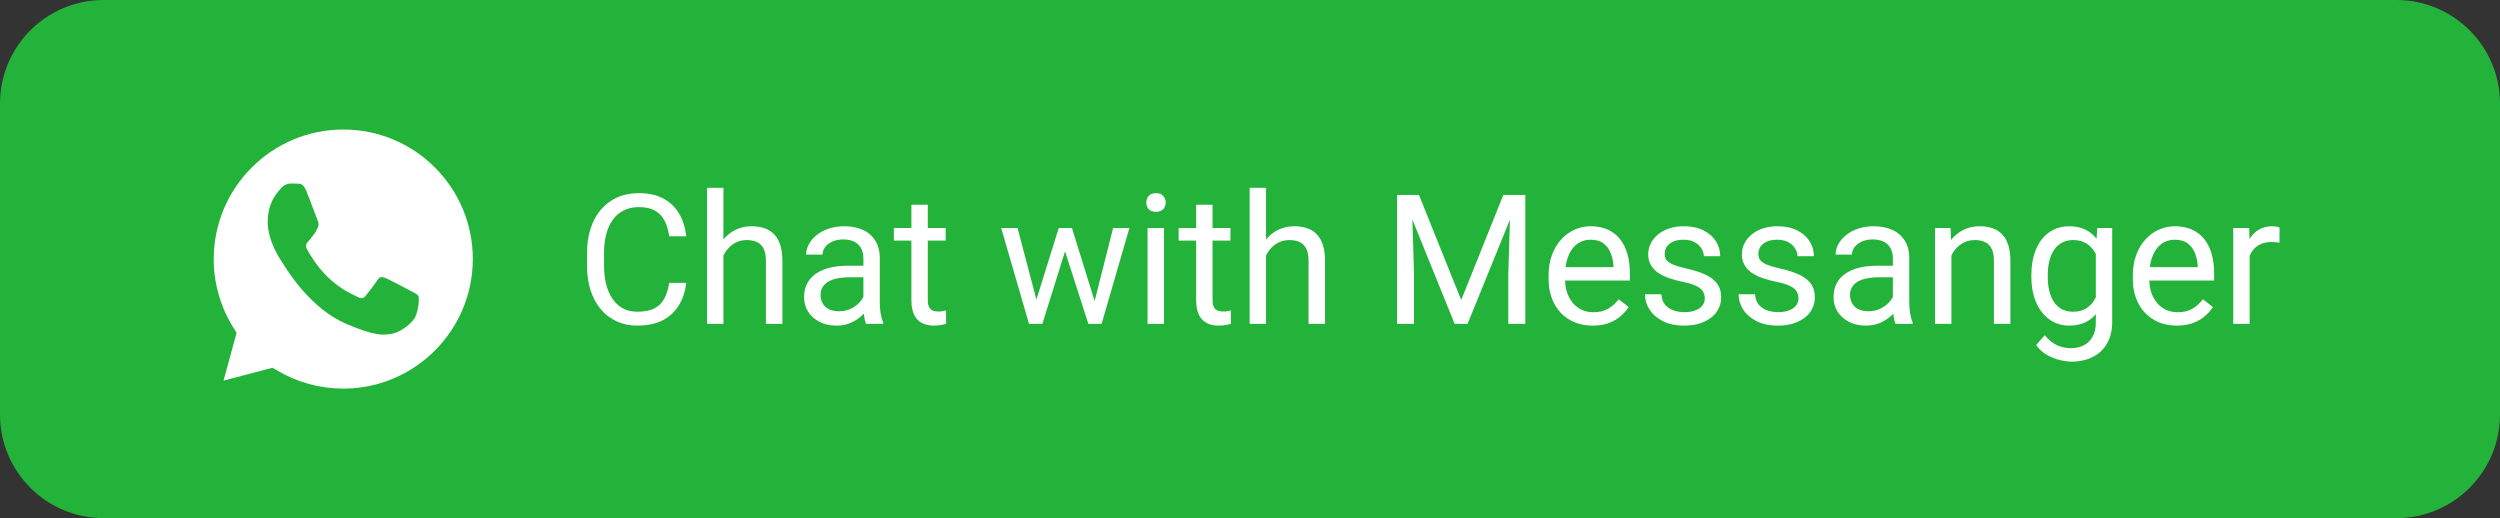 <svg width="193" height="40" viewBox="0 0 193 40" fill="none" xmlns="http://www.w3.org/2000/svg">
<rect x="0" y="0" width="193" height="40" fill="#333333" stroke="none"/>
<path d="M0 8C0 3.582 3.582 0 8 0H185C189.418 0 193 3.582 193 8V32C193 36.418 189.418 40 185 40H8C3.582 40 0 36.418 0 32V8Z" fill="#23B33A"/>
<g clip-path="url(#clip0_2_821)">
<path fill-rule="evenodd" clip-rule="evenodd" d="M16.5 19.996C16.502 14.484 20.988 10 26.504 10C27.818 9.997 29.119 10.254 30.332 10.758C31.546 11.261 32.648 12 33.574 12.931C34.505 13.858 35.243 14.96 35.745 16.174C36.248 17.388 36.504 18.69 36.5 20.004C36.498 25.515 32.012 30 26.5 30H26.496C24.702 29.999 22.942 29.517 21.407 28.606L21.041 28.39L17.256 29.382L18.267 25.694L18.029 25.316C17.027 23.722 16.497 21.878 16.5 19.996ZM22.987 14.174C23.191 14.183 23.418 14.193 23.633 14.709C23.779 15.06 24.026 15.715 24.223 16.238C24.369 16.625 24.487 16.94 24.518 17.006C24.59 17.161 24.637 17.342 24.542 17.548C24.527 17.58 24.513 17.61 24.5 17.639C24.429 17.796 24.377 17.912 24.255 18.064C24.206 18.125 24.156 18.191 24.106 18.257C24.008 18.386 23.909 18.515 23.824 18.606C23.68 18.761 23.53 18.928 23.698 19.238C23.866 19.547 24.442 20.561 25.295 21.381C26.213 22.264 27.011 22.637 27.415 22.826C27.493 22.862 27.557 22.892 27.603 22.917C27.891 23.072 28.058 23.046 28.225 22.839C28.393 22.633 28.942 21.936 29.134 21.626C29.326 21.316 29.517 21.368 29.78 21.471C30.043 21.575 31.454 22.323 31.741 22.478C31.798 22.509 31.851 22.536 31.899 22.561C32.099 22.665 32.234 22.735 32.292 22.839C32.363 22.969 32.363 23.588 32.124 24.311C31.885 25.033 30.713 25.731 30.187 25.782C30.136 25.787 30.086 25.793 30.034 25.8C29.547 25.862 28.933 25.939 26.742 25.008C24.043 23.86 22.264 21.015 21.899 20.431C21.87 20.384 21.849 20.351 21.839 20.336L21.835 20.331C21.68 20.107 20.667 18.646 20.667 17.135C20.667 15.71 21.316 14.963 21.615 14.619C21.636 14.596 21.654 14.574 21.671 14.554C21.934 14.244 22.245 14.167 22.437 14.167L22.987 14.174Z" fill="white"/>
</g>
<path d="M51.664 21.835H52.977C52.908 22.464 52.728 23.027 52.437 23.523C52.145 24.02 51.732 24.414 51.199 24.706C50.666 24.993 50.001 25.137 49.203 25.137C48.62 25.137 48.089 25.027 47.61 24.809C47.136 24.59 46.728 24.28 46.387 23.879C46.045 23.473 45.781 22.988 45.594 22.423C45.411 21.853 45.32 21.22 45.32 20.523V19.531C45.32 18.834 45.411 18.203 45.594 17.638C45.781 17.068 46.047 16.58 46.394 16.175C46.745 15.769 47.166 15.457 47.658 15.238C48.15 15.02 48.704 14.91 49.319 14.91C50.071 14.91 50.707 15.051 51.227 15.334C51.746 15.617 52.149 16.009 52.437 16.51C52.728 17.006 52.908 17.583 52.977 18.239H51.664C51.6 17.774 51.482 17.376 51.309 17.043C51.135 16.706 50.889 16.446 50.57 16.264C50.251 16.081 49.834 15.99 49.319 15.99C48.877 15.99 48.488 16.075 48.15 16.243C47.818 16.412 47.537 16.651 47.31 16.961C47.086 17.271 46.918 17.642 46.804 18.075C46.69 18.508 46.633 18.989 46.633 19.518V20.523C46.633 21.01 46.683 21.468 46.783 21.896C46.888 22.325 47.045 22.701 47.255 23.024C47.465 23.348 47.731 23.603 48.055 23.79C48.378 23.972 48.761 24.064 49.203 24.064C49.764 24.064 50.21 23.975 50.543 23.797C50.876 23.619 51.126 23.364 51.295 23.031C51.468 22.699 51.591 22.3 51.664 21.835ZM55.848 14.5V25H54.583V14.5H55.848ZM55.547 21.021L55.02 21.001C55.025 20.495 55.1 20.028 55.246 19.6C55.392 19.167 55.597 18.791 55.861 18.472C56.126 18.153 56.44 17.907 56.805 17.733C57.174 17.556 57.582 17.467 58.028 17.467C58.393 17.467 58.721 17.517 59.013 17.617C59.304 17.713 59.553 17.868 59.758 18.082C59.967 18.296 60.127 18.574 60.236 18.916C60.346 19.253 60.4 19.666 60.4 20.153V25H59.129V20.14C59.129 19.752 59.072 19.442 58.958 19.21C58.844 18.973 58.678 18.802 58.459 18.697C58.24 18.588 57.971 18.533 57.652 18.533C57.338 18.533 57.051 18.599 56.791 18.731C56.536 18.864 56.315 19.046 56.128 19.278C55.946 19.511 55.802 19.777 55.697 20.078C55.597 20.374 55.547 20.689 55.547 21.021ZM66.655 23.735V19.928C66.655 19.636 66.596 19.383 66.478 19.169C66.364 18.95 66.19 18.782 65.958 18.663C65.726 18.545 65.439 18.485 65.097 18.485C64.778 18.485 64.497 18.54 64.256 18.649C64.019 18.759 63.832 18.902 63.695 19.08C63.563 19.258 63.497 19.449 63.497 19.654H62.232C62.232 19.39 62.301 19.128 62.438 18.868C62.574 18.608 62.77 18.374 63.025 18.164C63.285 17.95 63.595 17.781 63.955 17.658C64.32 17.531 64.725 17.467 65.172 17.467C65.71 17.467 66.184 17.558 66.594 17.74C67.008 17.922 67.332 18.198 67.564 18.567C67.801 18.932 67.92 19.39 67.92 19.941V23.387C67.92 23.633 67.94 23.895 67.981 24.173C68.027 24.451 68.093 24.69 68.18 24.891V25H66.86C66.796 24.854 66.746 24.66 66.71 24.419C66.674 24.173 66.655 23.945 66.655 23.735ZM66.874 20.516L66.888 21.404H65.609C65.249 21.404 64.928 21.434 64.645 21.493C64.363 21.548 64.126 21.632 63.935 21.746C63.743 21.86 63.597 22.004 63.497 22.177C63.397 22.345 63.347 22.544 63.347 22.771C63.347 23.004 63.399 23.216 63.504 23.407C63.609 23.599 63.766 23.751 63.976 23.865C64.19 23.975 64.452 24.029 64.762 24.029C65.149 24.029 65.491 23.947 65.787 23.783C66.083 23.619 66.318 23.419 66.491 23.182C66.669 22.945 66.765 22.715 66.778 22.491L67.318 23.1C67.287 23.291 67.2 23.503 67.059 23.735C66.917 23.968 66.728 24.191 66.491 24.405C66.259 24.615 65.981 24.79 65.657 24.932C65.338 25.068 64.978 25.137 64.577 25.137C64.076 25.137 63.636 25.039 63.258 24.843C62.884 24.647 62.592 24.385 62.383 24.057C62.178 23.724 62.075 23.352 62.075 22.942C62.075 22.546 62.153 22.197 62.308 21.896C62.463 21.591 62.686 21.338 62.977 21.138C63.269 20.933 63.62 20.778 64.03 20.673C64.44 20.568 64.898 20.516 65.404 20.516H66.874ZM73.006 17.604V18.574H69.007V17.604H73.006ZM70.36 15.806H71.625V23.168C71.625 23.419 71.664 23.608 71.741 23.735C71.819 23.863 71.919 23.947 72.042 23.988C72.165 24.029 72.297 24.05 72.439 24.05C72.543 24.05 72.653 24.041 72.767 24.023C72.885 24 72.974 23.981 73.033 23.968L73.04 25C72.94 25.032 72.808 25.061 72.644 25.089C72.484 25.121 72.29 25.137 72.062 25.137C71.753 25.137 71.468 25.075 71.208 24.952C70.948 24.829 70.741 24.624 70.586 24.337C70.436 24.045 70.36 23.653 70.36 23.161V15.806ZM79.835 23.688L81.735 17.604H82.569L82.405 18.814L80.471 25H79.657L79.835 23.688ZM78.557 17.604L80.177 23.756L80.293 25H79.439L77.292 17.604H78.557ZM84.388 23.708L85.933 17.604H87.19L85.044 25H84.196L84.388 23.708ZM82.754 17.604L84.613 23.585L84.825 25H84.019L82.029 18.8L81.865 17.604H82.754ZM89.863 17.604V25H88.592V17.604H89.863ZM88.496 15.642C88.496 15.437 88.558 15.263 88.681 15.122C88.808 14.981 88.995 14.91 89.241 14.91C89.483 14.91 89.667 14.981 89.795 15.122C89.927 15.263 89.993 15.437 89.993 15.642C89.993 15.838 89.927 16.006 89.795 16.148C89.667 16.284 89.483 16.352 89.241 16.352C88.995 16.352 88.808 16.284 88.681 16.148C88.558 16.006 88.496 15.838 88.496 15.642ZM94.99 17.604V18.574H90.991V17.604H94.99ZM92.345 15.806H93.609V23.168C93.609 23.419 93.648 23.608 93.726 23.735C93.803 23.863 93.903 23.947 94.026 23.988C94.149 24.029 94.282 24.05 94.423 24.05C94.528 24.05 94.637 24.041 94.751 24.023C94.87 24 94.958 23.981 95.018 23.968L95.024 25C94.924 25.032 94.792 25.061 94.628 25.089C94.468 25.121 94.275 25.137 94.047 25.137C93.737 25.137 93.452 25.075 93.192 24.952C92.933 24.829 92.725 24.624 92.57 24.337C92.42 24.045 92.345 23.653 92.345 23.161V15.806ZM97.738 14.5V25H96.474V14.5H97.738ZM97.438 21.021L96.911 21.001C96.916 20.495 96.991 20.028 97.137 19.6C97.283 19.167 97.488 18.791 97.752 18.472C98.016 18.153 98.331 17.907 98.695 17.733C99.064 17.556 99.472 17.467 99.919 17.467C100.284 17.467 100.612 17.517 100.903 17.617C101.195 17.713 101.443 17.868 101.648 18.082C101.858 18.296 102.018 18.574 102.127 18.916C102.236 19.253 102.291 19.666 102.291 20.153V25H101.02V20.14C101.02 19.752 100.963 19.442 100.849 19.21C100.735 18.973 100.568 18.802 100.35 18.697C100.131 18.588 99.862 18.533 99.543 18.533C99.228 18.533 98.941 18.599 98.682 18.731C98.426 18.864 98.205 19.046 98.019 19.278C97.836 19.511 97.693 19.777 97.588 20.078C97.488 20.374 97.438 20.689 97.438 21.021ZM108.266 15.047H109.544L112.805 23.161L116.059 15.047H117.344L113.297 25H112.299L108.266 15.047ZM107.849 15.047H108.977L109.161 21.117V25H107.849V15.047ZM116.626 15.047H117.754V25H116.441V21.117L116.626 15.047ZM122.949 25.137C122.434 25.137 121.967 25.05 121.548 24.877C121.133 24.699 120.775 24.451 120.475 24.132C120.178 23.813 119.951 23.435 119.791 22.997C119.632 22.56 119.552 22.081 119.552 21.561V21.274C119.552 20.673 119.641 20.137 119.818 19.668C119.996 19.194 120.238 18.793 120.543 18.465C120.848 18.137 121.195 17.888 121.582 17.72C121.969 17.551 122.37 17.467 122.785 17.467C123.314 17.467 123.77 17.558 124.152 17.74C124.54 17.922 124.856 18.178 125.103 18.506C125.349 18.829 125.531 19.212 125.649 19.654C125.768 20.092 125.827 20.57 125.827 21.09V21.657H120.304V20.625H124.562V20.529C124.544 20.201 124.476 19.882 124.357 19.572C124.243 19.262 124.061 19.007 123.811 18.807C123.56 18.606 123.218 18.506 122.785 18.506C122.498 18.506 122.234 18.567 121.992 18.69C121.751 18.809 121.543 18.987 121.37 19.224C121.197 19.461 121.062 19.75 120.967 20.092C120.871 20.434 120.823 20.828 120.823 21.274V21.561C120.823 21.912 120.871 22.243 120.967 22.553C121.067 22.858 121.211 23.127 121.397 23.359C121.589 23.592 121.819 23.774 122.088 23.906C122.361 24.038 122.671 24.105 123.018 24.105C123.464 24.105 123.842 24.013 124.152 23.831C124.462 23.649 124.733 23.405 124.966 23.1L125.731 23.708C125.572 23.95 125.369 24.18 125.123 24.398C124.877 24.617 124.574 24.795 124.214 24.932C123.858 25.068 123.437 25.137 122.949 25.137ZM131.61 23.038C131.61 22.856 131.569 22.687 131.487 22.532C131.41 22.373 131.248 22.229 131.002 22.102C130.76 21.969 130.396 21.855 129.908 21.76C129.498 21.673 129.127 21.571 128.794 21.452C128.466 21.334 128.186 21.19 127.953 21.021C127.725 20.853 127.55 20.655 127.427 20.427C127.304 20.199 127.242 19.932 127.242 19.627C127.242 19.335 127.306 19.06 127.434 18.8C127.566 18.54 127.75 18.31 127.987 18.109C128.229 17.909 128.518 17.752 128.855 17.638C129.193 17.524 129.569 17.467 129.983 17.467C130.576 17.467 131.082 17.572 131.501 17.781C131.92 17.991 132.242 18.271 132.465 18.622C132.688 18.968 132.8 19.354 132.8 19.777H131.535C131.535 19.572 131.474 19.374 131.351 19.183C131.232 18.987 131.057 18.825 130.824 18.697C130.596 18.57 130.316 18.506 129.983 18.506C129.632 18.506 129.348 18.561 129.129 18.67C128.915 18.775 128.757 18.909 128.657 19.073C128.562 19.237 128.514 19.41 128.514 19.593C128.514 19.73 128.536 19.852 128.582 19.962C128.632 20.067 128.719 20.165 128.842 20.256C128.965 20.342 129.138 20.424 129.361 20.502C129.585 20.579 129.869 20.657 130.216 20.734C130.822 20.871 131.321 21.035 131.713 21.227C132.105 21.418 132.396 21.653 132.588 21.931C132.779 22.209 132.875 22.546 132.875 22.942C132.875 23.266 132.807 23.562 132.67 23.831C132.538 24.1 132.344 24.332 132.089 24.528C131.838 24.72 131.537 24.87 131.187 24.98C130.84 25.084 130.451 25.137 130.018 25.137C129.366 25.137 128.814 25.02 128.363 24.788C127.912 24.556 127.57 24.255 127.338 23.886C127.105 23.517 126.989 23.127 126.989 22.717H128.261C128.279 23.063 128.379 23.339 128.562 23.544C128.744 23.744 128.967 23.888 129.231 23.975C129.496 24.057 129.758 24.098 130.018 24.098C130.364 24.098 130.653 24.052 130.886 23.961C131.123 23.87 131.303 23.744 131.426 23.585C131.549 23.425 131.61 23.243 131.61 23.038ZM138.843 23.038C138.843 22.856 138.802 22.687 138.72 22.532C138.642 22.373 138.48 22.229 138.234 22.102C137.993 21.969 137.628 21.855 137.141 21.76C136.73 21.673 136.359 21.571 136.026 21.452C135.698 21.334 135.418 21.19 135.186 21.021C134.958 20.853 134.782 20.655 134.659 20.427C134.536 20.199 134.475 19.932 134.475 19.627C134.475 19.335 134.538 19.06 134.666 18.8C134.798 18.54 134.983 18.31 135.22 18.109C135.461 17.909 135.751 17.752 136.088 17.638C136.425 17.524 136.801 17.467 137.216 17.467C137.808 17.467 138.314 17.572 138.733 17.781C139.153 17.991 139.474 18.271 139.697 18.622C139.921 18.968 140.032 19.354 140.032 19.777H138.768C138.768 19.572 138.706 19.374 138.583 19.183C138.465 18.987 138.289 18.825 138.057 18.697C137.829 18.57 137.549 18.506 137.216 18.506C136.865 18.506 136.58 18.561 136.361 18.67C136.147 18.775 135.99 18.909 135.89 19.073C135.794 19.237 135.746 19.41 135.746 19.593C135.746 19.73 135.769 19.852 135.814 19.962C135.865 20.067 135.951 20.165 136.074 20.256C136.197 20.342 136.37 20.424 136.594 20.502C136.817 20.579 137.102 20.657 137.448 20.734C138.054 20.871 138.553 21.035 138.945 21.227C139.337 21.418 139.629 21.653 139.82 21.931C140.012 22.209 140.107 22.546 140.107 22.942C140.107 23.266 140.039 23.562 139.902 23.831C139.77 24.1 139.576 24.332 139.321 24.528C139.071 24.72 138.77 24.87 138.419 24.98C138.073 25.084 137.683 25.137 137.25 25.137C136.598 25.137 136.047 25.02 135.596 24.788C135.145 24.556 134.803 24.255 134.57 23.886C134.338 23.517 134.222 23.127 134.222 22.717H135.493C135.511 23.063 135.612 23.339 135.794 23.544C135.976 23.744 136.2 23.888 136.464 23.975C136.728 24.057 136.99 24.098 137.25 24.098C137.596 24.098 137.886 24.052 138.118 23.961C138.355 23.87 138.535 23.744 138.658 23.585C138.781 23.425 138.843 23.243 138.843 23.038ZM146.13 23.735V19.928C146.13 19.636 146.071 19.383 145.952 19.169C145.838 18.95 145.665 18.782 145.433 18.663C145.2 18.545 144.913 18.485 144.571 18.485C144.252 18.485 143.972 18.54 143.73 18.649C143.493 18.759 143.307 18.902 143.17 19.08C143.038 19.258 142.972 19.449 142.972 19.654H141.707C141.707 19.39 141.775 19.128 141.912 18.868C142.049 18.608 142.245 18.374 142.5 18.164C142.76 17.95 143.07 17.781 143.43 17.658C143.794 17.531 144.2 17.467 144.646 17.467C145.184 17.467 145.658 17.558 146.068 17.74C146.483 17.922 146.807 18.198 147.039 18.567C147.276 18.932 147.395 19.39 147.395 19.941V23.387C147.395 23.633 147.415 23.895 147.456 24.173C147.502 24.451 147.568 24.69 147.654 24.891V25H146.335C146.271 24.854 146.221 24.66 146.185 24.419C146.148 24.173 146.13 23.945 146.13 23.735ZM146.349 20.516L146.362 21.404H145.084C144.724 21.404 144.403 21.434 144.12 21.493C143.838 21.548 143.601 21.632 143.409 21.746C143.218 21.86 143.072 22.004 142.972 22.177C142.871 22.345 142.821 22.544 142.821 22.771C142.821 23.004 142.874 23.216 142.979 23.407C143.083 23.599 143.241 23.751 143.45 23.865C143.664 23.975 143.926 24.029 144.236 24.029C144.624 24.029 144.965 23.947 145.262 23.783C145.558 23.619 145.793 23.419 145.966 23.182C146.144 22.945 146.239 22.715 146.253 22.491L146.793 23.1C146.761 23.291 146.674 23.503 146.533 23.735C146.392 23.968 146.203 24.191 145.966 24.405C145.733 24.615 145.455 24.79 145.132 24.932C144.813 25.068 144.453 25.137 144.052 25.137C143.55 25.137 143.111 25.039 142.732 24.843C142.359 24.647 142.067 24.385 141.857 24.057C141.652 23.724 141.55 23.352 141.55 22.942C141.55 22.546 141.627 22.197 141.782 21.896C141.937 21.591 142.16 21.338 142.452 21.138C142.744 20.933 143.095 20.778 143.505 20.673C143.915 20.568 144.373 20.516 144.879 20.516H146.349ZM150.648 19.183V25H149.384V17.604H150.58L150.648 19.183ZM150.348 21.021L149.821 21.001C149.826 20.495 149.901 20.028 150.047 19.6C150.193 19.167 150.398 18.791 150.662 18.472C150.926 18.153 151.241 17.907 151.605 17.733C151.975 17.556 152.382 17.467 152.829 17.467C153.194 17.467 153.522 17.517 153.813 17.617C154.105 17.713 154.354 17.868 154.559 18.082C154.768 18.296 154.928 18.574 155.037 18.916C155.146 19.253 155.201 19.666 155.201 20.153V25H153.93V20.14C153.93 19.752 153.873 19.442 153.759 19.21C153.645 18.973 153.479 18.802 153.26 18.697C153.041 18.588 152.772 18.533 152.453 18.533C152.139 18.533 151.852 18.599 151.592 18.731C151.337 18.864 151.116 19.046 150.929 19.278C150.746 19.511 150.603 19.777 150.498 20.078C150.398 20.374 150.348 20.689 150.348 21.021ZM161.914 17.604H163.062V24.843C163.062 25.494 162.93 26.05 162.666 26.511C162.402 26.971 162.033 27.32 161.559 27.557C161.089 27.798 160.547 27.919 159.932 27.919C159.676 27.919 159.376 27.878 159.029 27.796C158.688 27.718 158.35 27.584 158.018 27.393C157.689 27.206 157.414 26.953 157.19 26.634L157.854 25.882C158.163 26.256 158.487 26.515 158.824 26.661C159.166 26.807 159.503 26.88 159.836 26.88C160.237 26.88 160.583 26.805 160.875 26.654C161.167 26.504 161.392 26.281 161.552 25.984C161.716 25.693 161.798 25.333 161.798 24.904V19.23L161.914 17.604ZM156.821 21.384V21.24C156.821 20.675 156.887 20.162 157.02 19.702C157.156 19.237 157.35 18.838 157.601 18.506C157.856 18.173 158.163 17.918 158.523 17.74C158.883 17.558 159.289 17.467 159.74 17.467C160.205 17.467 160.611 17.549 160.957 17.713C161.308 17.872 161.604 18.107 161.846 18.417C162.092 18.722 162.285 19.091 162.427 19.524C162.568 19.957 162.666 20.447 162.721 20.994V21.623C162.671 22.165 162.573 22.653 162.427 23.086C162.285 23.519 162.092 23.888 161.846 24.193C161.604 24.499 161.308 24.733 160.957 24.898C160.606 25.057 160.196 25.137 159.727 25.137C159.285 25.137 158.883 25.043 158.523 24.856C158.168 24.67 157.863 24.408 157.607 24.07C157.352 23.733 157.156 23.337 157.02 22.881C156.887 22.421 156.821 21.922 156.821 21.384ZM158.086 21.24V21.384C158.086 21.753 158.122 22.099 158.195 22.423C158.273 22.746 158.389 23.031 158.544 23.277C158.703 23.523 158.906 23.717 159.152 23.858C159.398 23.995 159.692 24.064 160.034 24.064C160.453 24.064 160.8 23.975 161.073 23.797C161.347 23.619 161.563 23.384 161.723 23.093C161.887 22.801 162.014 22.484 162.105 22.143V20.495C162.055 20.244 161.978 20.003 161.873 19.77C161.773 19.534 161.641 19.324 161.477 19.142C161.317 18.955 161.119 18.807 160.882 18.697C160.645 18.588 160.367 18.533 160.048 18.533C159.701 18.533 159.403 18.606 159.152 18.752C158.906 18.893 158.703 19.089 158.544 19.34C158.389 19.586 158.273 19.873 158.195 20.201C158.122 20.525 158.086 20.871 158.086 21.24ZM168.053 25.137C167.538 25.137 167.071 25.05 166.651 24.877C166.237 24.699 165.879 24.451 165.578 24.132C165.282 23.813 165.054 23.435 164.895 22.997C164.735 22.56 164.655 22.081 164.655 21.561V21.274C164.655 20.673 164.744 20.137 164.922 19.668C165.1 19.194 165.341 18.793 165.646 18.465C165.952 18.137 166.298 17.888 166.686 17.72C167.073 17.551 167.474 17.467 167.889 17.467C168.417 17.467 168.873 17.558 169.256 17.74C169.643 17.922 169.96 18.178 170.206 18.506C170.452 18.829 170.634 19.212 170.753 19.654C170.871 20.092 170.931 20.57 170.931 21.09V21.657H165.407V20.625H169.666V20.529C169.648 20.201 169.579 19.882 169.461 19.572C169.347 19.262 169.165 19.007 168.914 18.807C168.663 18.606 168.322 18.506 167.889 18.506C167.602 18.506 167.337 18.567 167.096 18.69C166.854 18.809 166.647 18.987 166.474 19.224C166.3 19.461 166.166 19.75 166.07 20.092C165.975 20.434 165.927 20.828 165.927 21.274V21.561C165.927 21.912 165.975 22.243 166.07 22.553C166.171 22.858 166.314 23.127 166.501 23.359C166.692 23.592 166.923 23.774 167.191 23.906C167.465 24.038 167.775 24.105 168.121 24.105C168.568 24.105 168.946 24.013 169.256 23.831C169.566 23.649 169.837 23.405 170.069 23.1L170.835 23.708C170.675 23.95 170.473 24.18 170.227 24.398C169.98 24.617 169.677 24.795 169.317 24.932C168.962 25.068 168.54 25.137 168.053 25.137ZM173.672 18.766V25H172.407V17.604H173.638L173.672 18.766ZM175.982 17.562L175.976 18.738C175.871 18.715 175.771 18.702 175.675 18.697C175.584 18.688 175.479 18.684 175.36 18.684C175.069 18.684 174.811 18.729 174.588 18.82C174.365 18.912 174.175 19.039 174.021 19.203C173.866 19.367 173.743 19.563 173.651 19.791C173.565 20.014 173.508 20.26 173.48 20.529L173.125 20.734C173.125 20.288 173.168 19.869 173.255 19.477C173.346 19.085 173.485 18.738 173.672 18.438C173.859 18.132 174.096 17.895 174.383 17.727C174.674 17.553 175.021 17.467 175.422 17.467C175.513 17.467 175.618 17.478 175.736 17.501C175.855 17.519 175.937 17.54 175.982 17.562Z" fill="white"/>
<defs>
<clipPath id="clip0_2_821">
<rect width="20" height="20" fill="white" transform="translate(16.5 10)"/>
</clipPath>
</defs>
</svg>
